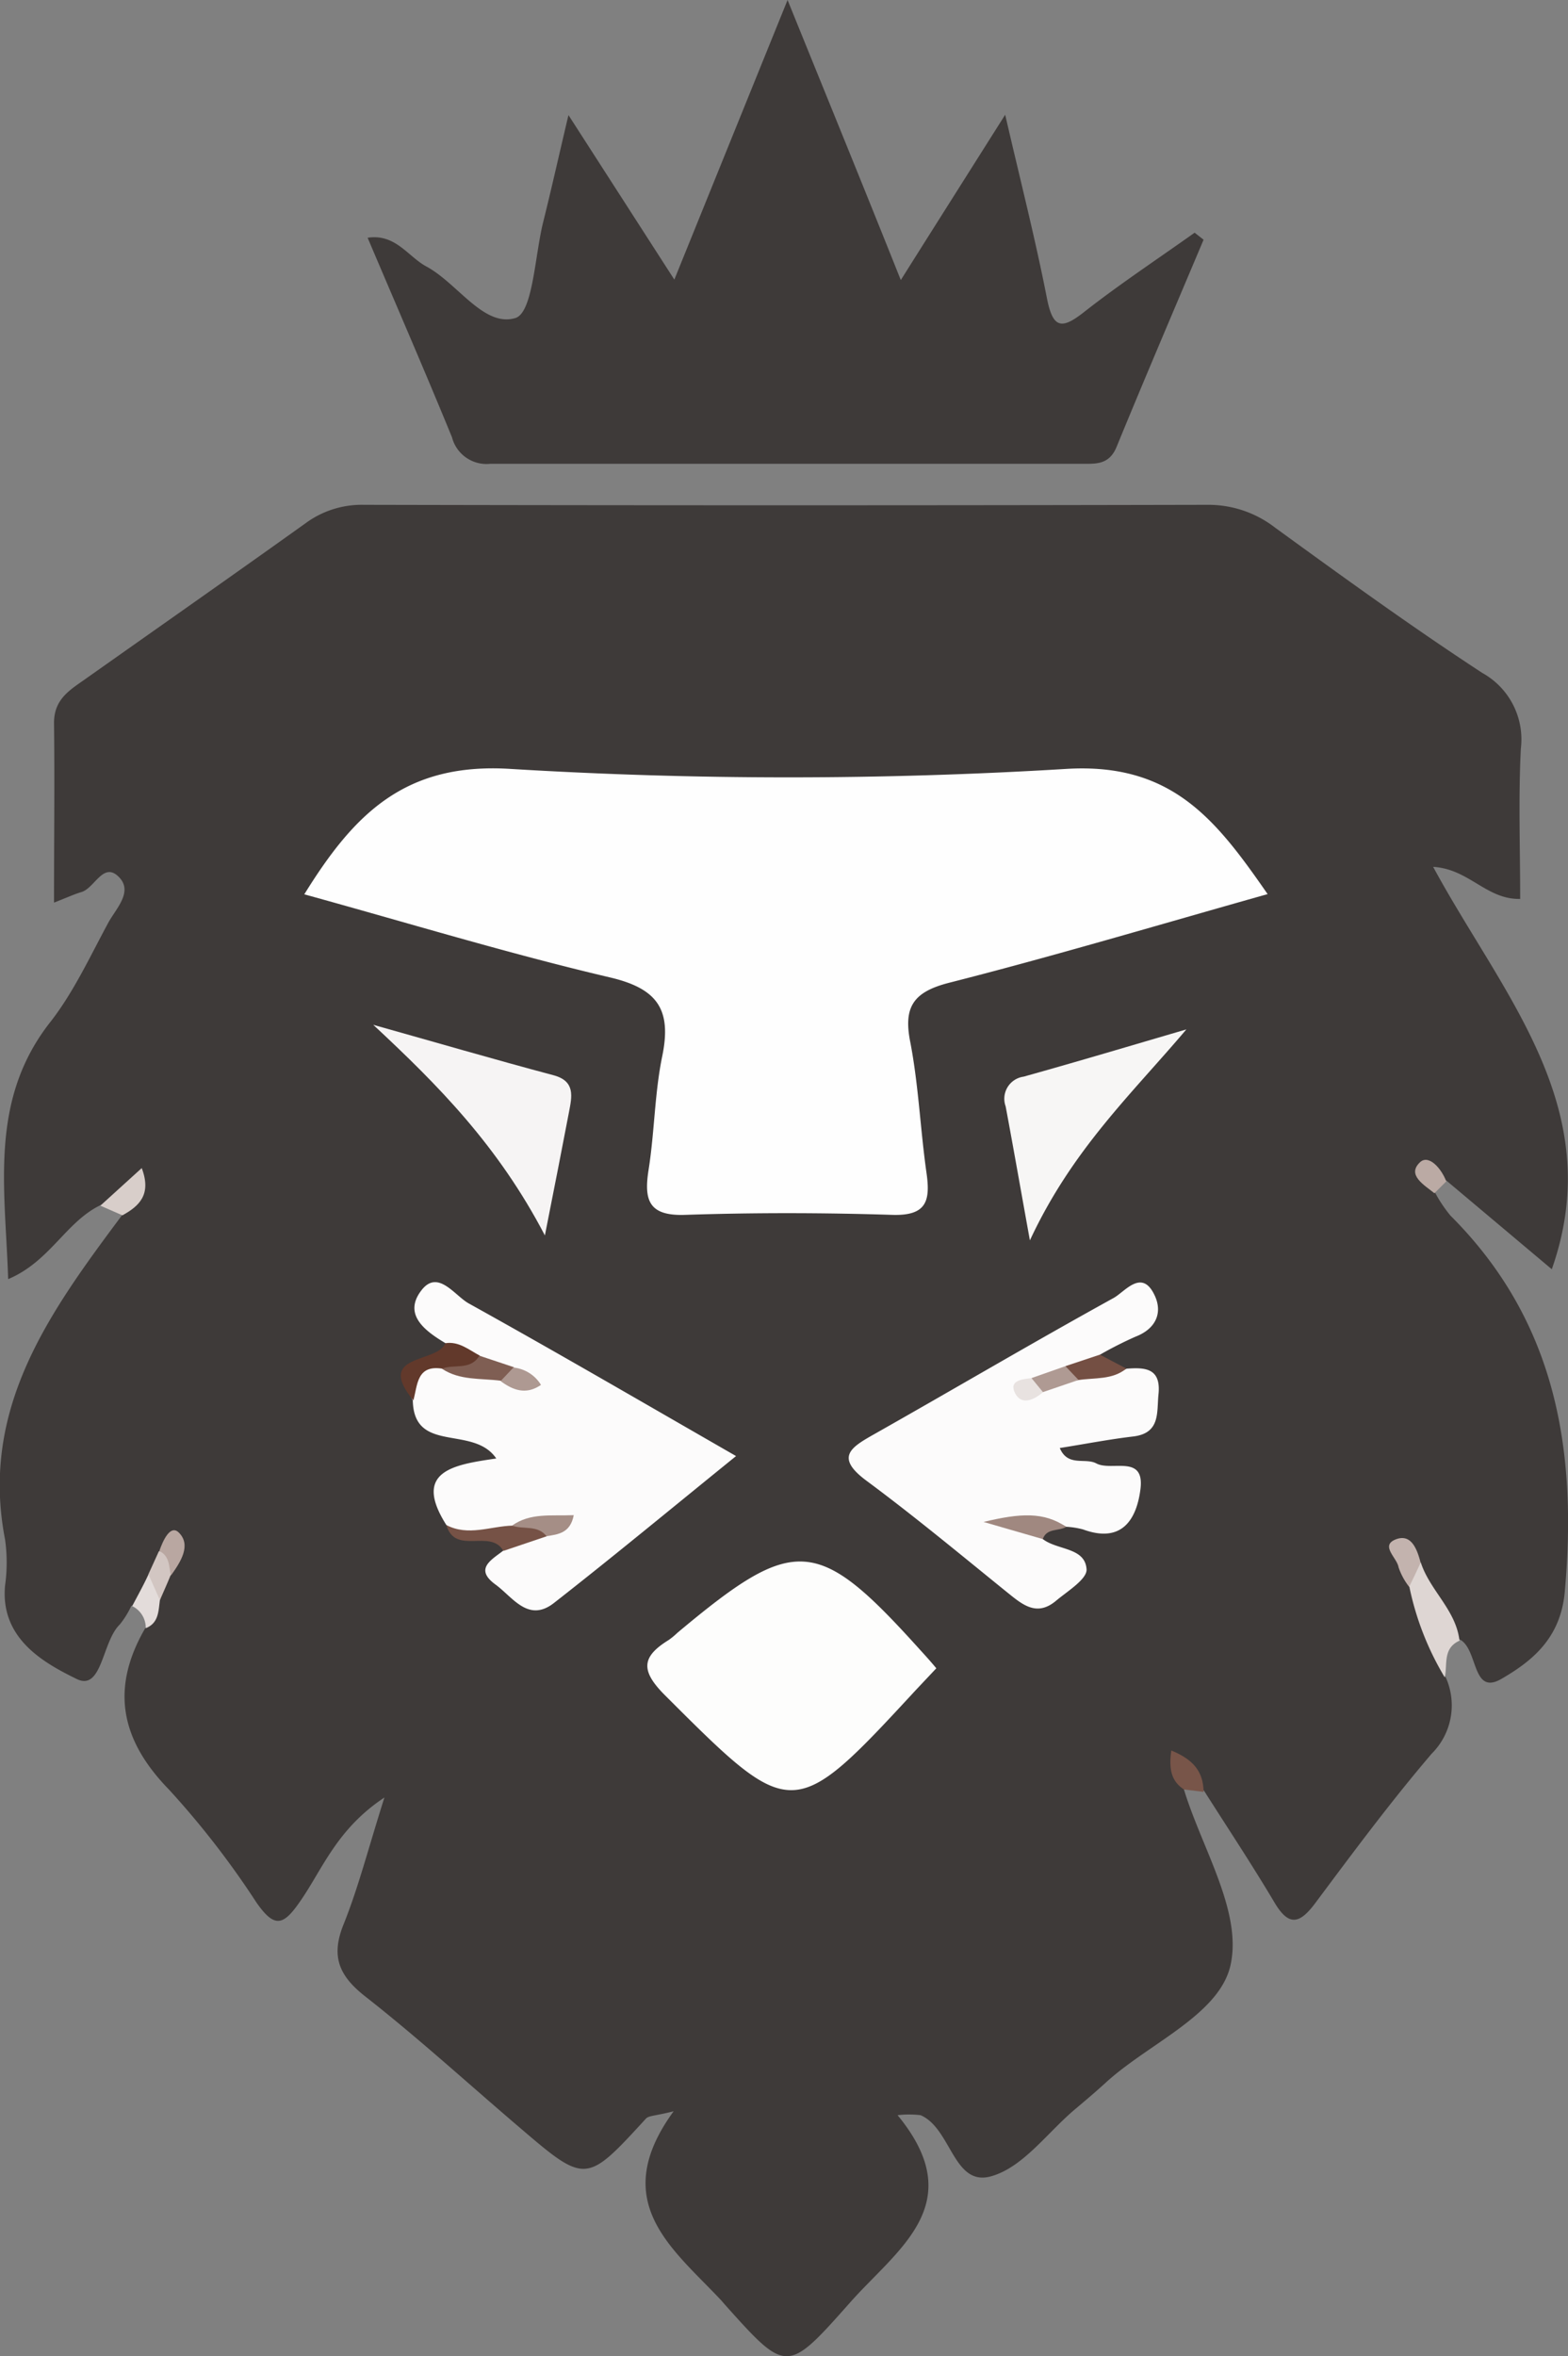 <svg id="圖層_1" data-name="圖層 1" xmlns="http://www.w3.org/2000/svg" viewBox="0 0 136.4 204.95"><rect x="0" y="0" width="136.4" height="204.95" fill="#808080" stroke="none"/><defs><style>.cls-1{fill:#3e3a39;}.cls-2{fill:#ded6d3;}.cls-3{fill:#785549;}.cls-4{fill:#e3dcda;}.cls-5{fill:#d8ceca;}.cls-6{fill:#bbaaa4;}.cls-7{fill:#fefefe;}.cls-8{fill:#fcfbfb;}.cls-9{fill:#fdfdfc;}.cls-10{fill:#f6f4f4;}.cls-11{fill:#f7f6f5;}.cls-12{fill:#62392b;}.cls-13{fill:#765246;}.cls-14{fill:#a08880;}.cls-15{fill:#744f43;}.cls-16{fill:#c3b3ae;}.cls-17{fill:#d2c6c2;}.cls-18{fill:#b9a7a1;}.cls-19{fill:#7f5e53;}.cls-20{fill:#a58e86;}.cls-21{fill:#ae9992;}.cls-22{fill:#af9a93;}.cls-23{fill:#e8e2e0;}</style></defs><path class="cls-1" d="M140.93,174.19c1.54,5.06,5,10.48,4.09,15.1-.83,4.43-7.09,6.93-10.87,10.38-.86.79-1.75,1.54-2.64,2.29-2.4,2-4.53,5.06-7.3,5.86-3.34,1-3.49-4.14-6.19-5.3a8.69,8.69,0,0,0-2,0c6.38,7.75-.09,11.69-4.18,16.35C106.4,225,106.37,225,101,219l-.32-.37c-4.24-4.52-9.89-8.56-4.14-16.45-1.6.41-2.17.37-2.41.64-5.23,5.7-5.22,5.71-11.11.67-4.43-3.78-8.73-7.71-13.31-11.3-2.32-1.82-3-3.52-1.87-6.3,1.28-3.19,2.13-6.55,3.54-11-4.15,2.75-5.38,6.22-7.31,9-1.48,2.16-2.24,2.39-3.81.15a75.51,75.51,0,0,0-7.62-9.84c-4.23-4.34-5.1-8.82-2.06-14.05,1.16-.73.11-1.86.48-2.74.27-.71.61-1.39.85-2.07a2.53,2.53,0,0,0,.19-.22s-.23-.26-.24-.22c-.19.43-.31.85-.5,1.26-.55.8-1,1.72-2,2.07a7.8,7.8,0,0,1-1,1.61c-1.55,1.49-1.53,5.83-3.75,4.74-2.88-1.41-6.66-3.52-6.23-8.13a14.33,14.33,0,0,0,0-4c-2.22-11.46,3.94-19.85,10.19-28.23.12-1.68.12-1.68-1.92-.84-3,1.47-4.37,4.89-8,6.42-.25-7.93-1.7-15.6,3.72-22.43,2-2.58,3.43-5.69,5-8.59.69-1.25,2.2-2.72.87-4s-2.06,1-3.21,1.35c-.61.18-1.19.45-2.39.92,0-5.5.06-10.57,0-15.64,0-2.07,1.39-2.86,2.73-3.81,6.38-4.51,12.79-9,19.14-13.54a8.23,8.23,0,0,1,5.08-1.61q36.67.08,73.35,0a9.48,9.48,0,0,1,5.94,2c5.92,4.3,11.85,8.6,18,12.62a6.61,6.61,0,0,1,3.36,6.57c-.22,4.28-.06,8.58-.06,13.09-2.95.06-4.43-2.6-7.57-2.79,6,11.11,15.25,21,10.32,35l-9.19-7.73c-.92-.23-1.69-.31-1,1a12.29,12.29,0,0,0,1.37,2.06c9.17,9.15,11.06,20.35,9.95,32.73-.37,4.09-2.91,6.06-5.51,7.57s-2-2.63-3.65-3.44c-2.19-1.09-2.58-3.45-3.7-5.22a1.27,1.27,0,0,1-.29,0,1.94,1.94,0,0,1,.5.77c1.9,2.22,1.35,5.13,2.23,7.62a5.93,5.93,0,0,1-1.16,6.78c-3.56,4.17-6.84,8.59-10.13,13-1.4,1.88-2.34,2-3.58-.12-1.95-3.28-4.06-6.46-6.11-9.69C142.09,174.16,141.71,172.61,140.93,174.19Z" transform="translate(-37.94 -18.54)"/><path class="cls-1" d="M142.64,39.39c-2.53,6-5.1,12-7.56,18-.66,1.63-1.86,1.49-3.14,1.49-17.11,0-34.22,0-51.33,0a3.1,3.1,0,0,1-3.35-2.3c-2.35-5.74-4.82-11.42-7.34-17.36,2.43-.37,3.51,1.64,5.11,2.5,2.73,1.47,5,5.32,7.75,4.48,1.52-.48,1.68-5.41,2.41-8.34s1.33-5.63,2.2-9.31L96.6,42.86l9.85-24.32C109.88,27,113,34.63,116.3,42.9c3.11-4.94,5.89-9.33,9.08-14.38,1.34,5.79,2.63,10.84,3.64,16,.52,2.62,1.29,2.69,3.25,1.14,3.1-2.43,6.39-4.6,9.59-6.88Z" transform="translate(-37.94 -18.54)"/><path class="cls-2" d="M163.62,164.44a25.13,25.13,0,0,1-3.08-7.88c-.34-1-.9-2.13,1-2.1.79,2.43,3.06,4.12,3.36,6.79C163.43,161.91,163.87,163.31,163.62,164.44Z" transform="translate(-37.94 -18.54)"/><path class="cls-3" d="M140.93,174.19c-1.09-.72-1.33-1.73-1.1-3.39,1.86.76,2.79,1.79,2.81,3.6Z" transform="translate(-37.94 -18.54)"/><path class="cls-4" d="M51.85,157.72c-.13.95-.1,2-1.23,2.44a2.1,2.1,0,0,0-1.18-1.92c.48-.92,1-1.84,1.42-2.77C52.79,155.52,52,156.76,51.85,157.72Z" transform="translate(-37.94 -18.54)"/><path class="cls-5" d="M46.67,123.41l3.6-3.27c.87,2.3-.21,3.3-1.68,4.11Z" transform="translate(-37.94 -18.54)"/><path class="cls-6" d="M162.72,122.33c-.89-.72-2.43-1.59-1.25-2.7.76-.71,1.87.56,2.28,1.67Z" transform="translate(-37.94 -18.54)"/><path class="cls-7" d="M148.21,96.31c-9.78,2.76-18.69,5.42-27.7,7.71-3.13.8-4,2.11-3.38,5.19.72,3.75.87,7.6,1.41,11.38.34,2.41,0,3.72-3,3.62-6-.19-12-.2-18,0-3.16.11-3.6-1.26-3.18-3.92.52-3.28.52-6.65,1.19-9.89.83-4.05-.41-5.88-4.58-6.85-8.85-2.08-17.56-4.74-26.56-7.22,4.33-7,8.76-11.48,17.92-10.91a398.27,398.27,0,0,0,48.37,0C139.93,84.86,143.76,89.9,148.21,96.31Z" transform="translate(-37.94 -18.54)"/><path class="cls-8" d="M76.77,151.19c-3-4.73.68-5.25,4.34-5.79-2-2.94-7.17-.37-7.26-5.05-1.24-2.48.48-3,2.28-3.43,1.65,0,3.22.54,4.84.71a7,7,0,0,0,1.09.5c.64.11.51-.63.14-.07s-.85-.56-.34-.19a8.56,8.56,0,0,0-2.6-.65,4.72,4.72,0,0,1-2.57-1.85c-1.79-1.07-3.72-2.5-2.08-4.61,1.43-1.84,2.88.47,4.1,1.15,7.62,4.23,15.15,8.62,23.26,13.28-5.58,4.52-10.65,8.72-15.83,12.77-2.24,1.76-3.6-.5-5.09-1.59-1.86-1.35-.4-2.13.64-2.93a5.59,5.59,0,0,1,2.92-1.94c-1.09-.11-1.92.81-3,.51C80.05,151.47,78.2,152.61,76.77,151.19Z" transform="translate(-37.94 -18.54)"/><path class="cls-8" d="M135.94,137.59c1.6-.12,3-.06,2.78,2.2-.17,1.59.2,3.42-2.23,3.7-2.11.25-4.2.66-6.36,1,.7,1.66,2.21.82,3.18,1.34,1.33.71,4.21-.82,3.84,2.22-.33,2.64-1.61,4.77-5,3.52a7.15,7.15,0,0,0-1.47-.23c-1.64-1-3.48.48-4.69-.34a3.91,3.91,0,0,1,2.65,1.4c1.28,1,3.69.71,3.82,2.64.05.86-1.66,1.9-2.66,2.74-1.73,1.45-3,.26-4.35-.82-4-3.24-8-6.56-12.13-9.62-2.8-2.07-1.33-2.92.68-4.06,6.95-3.93,13.85-8,20.83-11.85,1-.57,2.46-2.58,3.56-.2.7,1.5.1,2.89-1.66,3.57a33.36,33.36,0,0,0-3.1,1.57c-.64.94-1.73,1.17-2.63,1.69a11.71,11.71,0,0,1-2.1.52s.2.33.2.33a2.21,2.21,0,0,1,.26-.3,12.69,12.69,0,0,0,2.68-.85C133.33,137.39,134.67,138.3,135.94,137.59Z" transform="translate(-37.94 -18.54)"/><path class="cls-9" d="M119.39,163.65l-1.78,1.89c-10.69,11.57-10.77,11.5-21.82.46-2.13-2.13-2.07-3.34.32-4.81a6.51,6.51,0,0,0,.76-.63c10.24-8.57,12.18-8.43,21.14,1.52C118.44,162.55,118.85,163,119.39,163.65Z" transform="translate(-37.94 -18.54)"/><path class="cls-10" d="M85.34,126c-4.08-7.82-9.28-13.06-14.93-18.32,5.24,1.47,10.48,3,15.73,4.4,1.86.52,1.55,1.85,1.3,3.17C86.85,118.35,86.24,121.44,85.34,126Z" transform="translate(-37.94 -18.54)"/><path class="cls-11" d="M141.14,108.08c-4.75,5.62-9.91,10.41-13.61,18.35-.89-4.93-1.48-8.3-2.11-11.66a1.94,1.94,0,0,1,1.56-2.58C131.71,110.87,136.42,109.46,141.14,108.08Z" transform="translate(-37.94 -18.54)"/><path class="cls-12" d="M76.69,135.37c1.18-.17,2,.56,3,1.09-.37,2.45-2,1.13-3.26,1.13-2.24-.36-2.16,1.4-2.53,2.76C70.51,136.24,76,137.15,76.69,135.37Z" transform="translate(-37.94 -18.54)"/><path class="cls-13" d="M76.77,151.19c1.91,1,3.83.1,5.75.05,1.11-.08,2.56-1.27,3,.92l-3.79,1.28C80.61,151.47,77.54,153.86,76.77,151.19Z" transform="translate(-37.94 -18.54)"/><path class="cls-14" d="M128.65,152.41l-5.15-1.49c3.2-.77,5.24-.89,7.19.43C130,151.75,129,151.43,128.65,152.41Z" transform="translate(-37.94 -18.54)"/><path class="cls-15" d="M130.62,137.37l3-1,2.3,1.21c-1.22,1-2.76.78-4.18,1C130.71,138.81,130.39,138.35,130.62,137.37Z" transform="translate(-37.94 -18.54)"/><path class="cls-16" d="M161.52,154.46c-.32.7-.65,1.4-1,2.1a5.66,5.66,0,0,1-.92-1.7c-.13-.82-1.62-1.88-.25-2.42S161.22,153.32,161.52,154.46Z" transform="translate(-37.94 -18.54)"/><path class="cls-17" d="M51.85,157.72l-1-2.25.91-2c1.91,0,1.34,1.11,1,2.14C52.48,156.3,52.16,157,51.85,157.72Z" transform="translate(-37.94 -18.54)"/><path class="cls-18" d="M52.8,155.59c-.16-.8-.1-1.71-1-2.14.3-.88.94-2.31,1.67-1.63C54.62,152.92,53.65,154.41,52.8,155.59Z" transform="translate(-37.94 -18.54)"/><path class="cls-19" d="M76.38,137.59c1.07-.42,2.49.17,3.26-1.13l3,1c.23,1-.07,1.42-1.11,1.18C79.76,138.41,77.94,138.63,76.38,137.59Z" transform="translate(-37.94 -18.54)"/><path class="cls-20" d="M85.48,152.16c-.77-1-2-.56-3-.92,1.59-1.13,3.38-.83,5.37-.91C87.55,151.89,86.51,152,85.48,152.16Z" transform="translate(-37.94 -18.54)"/><path class="cls-21" d="M81.49,138.67l1.11-1.18A3.18,3.18,0,0,1,85,139C83.7,139.89,82.58,139.47,81.49,138.67Z" transform="translate(-37.94 -18.54)"/><path class="cls-22" d="M130.62,137.37l1.14,1.2-3.1,1.06c-.94.09-1.31-.29-1-1.22Z" transform="translate(-37.94 -18.54)"/><path class="cls-23" d="M127.67,138.41l1,1.22c-.81.71-1.9,1.17-2.44.07S126.86,138.51,127.67,138.41Z" transform="translate(-37.94 -18.54)"/></svg>